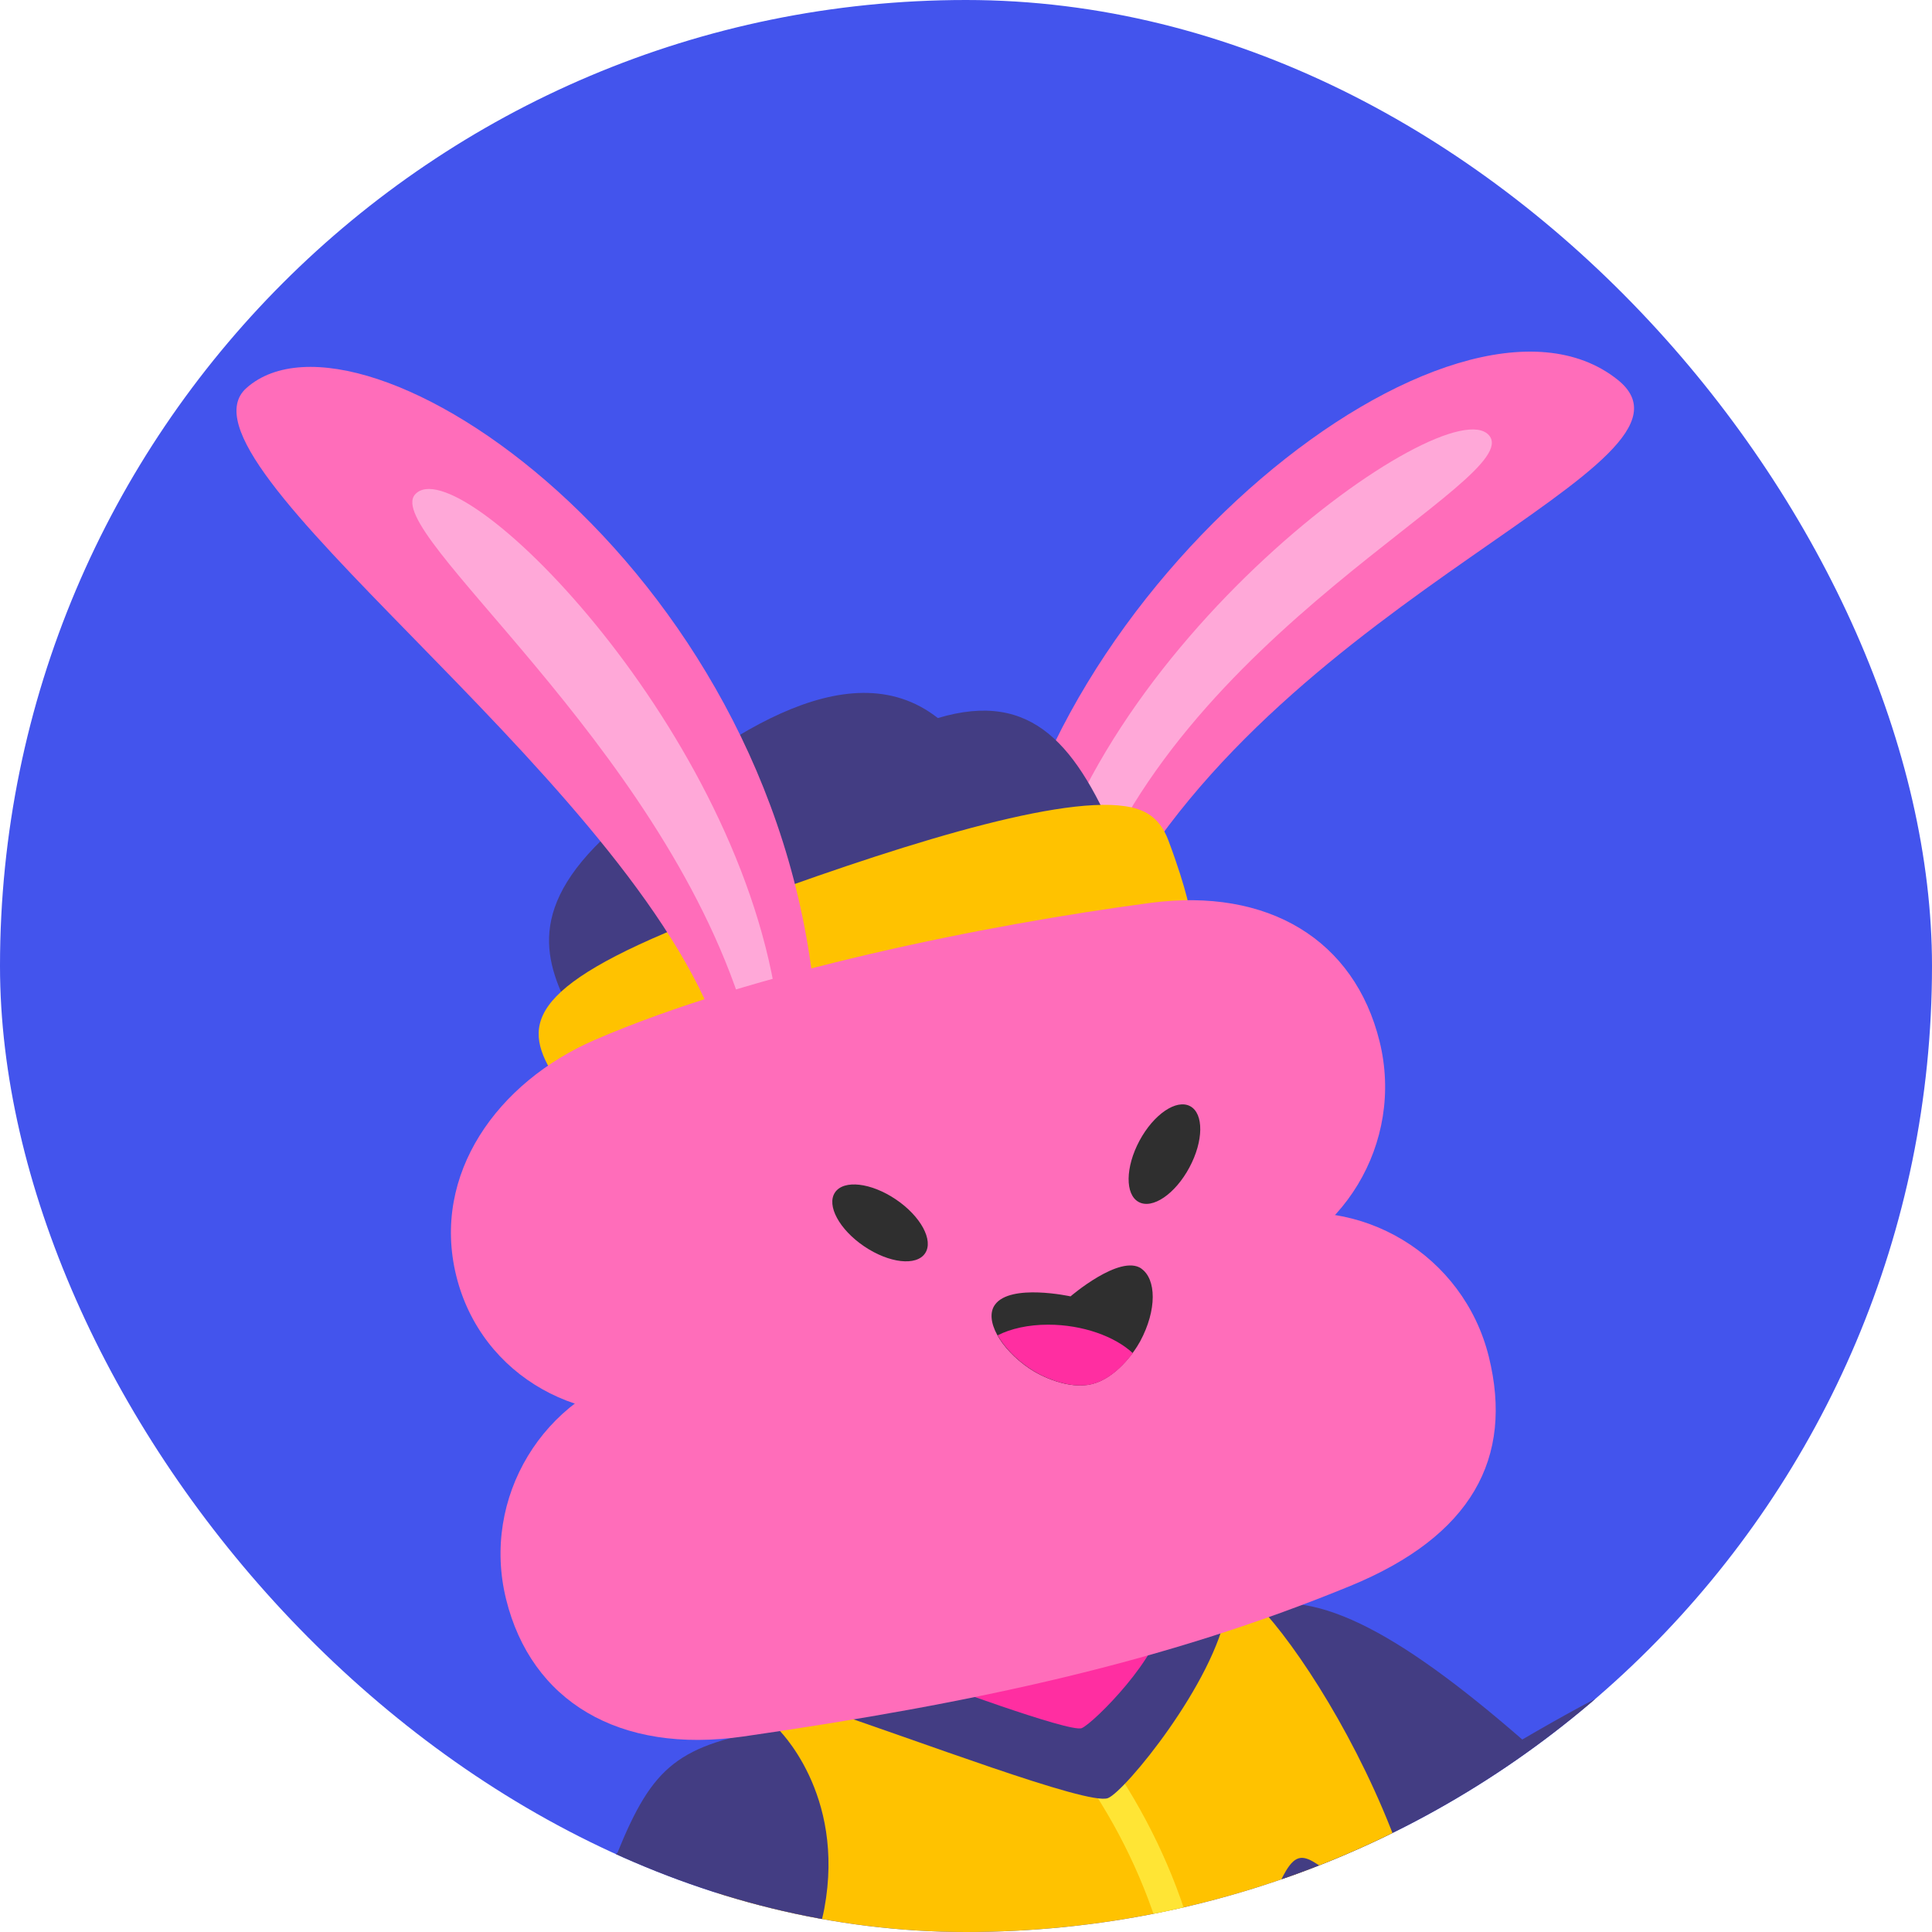 <svg width="48" height="48" viewBox="0 0 48 48" fill="none" xmlns="http://www.w3.org/2000/svg">
<g clip-path="url(#clip0_1949_1206)">
<rect width="48" height="48" rx="24" fill="#4354ED"/>
<path d="M45.165 41.188C44.91 39.17 45.01 35.521 47.535 35.521C48.65 35.521 49.622 36.42 49.622 37.731C49.622 38.802 49.634 39.39 49.634 40.289C49.634 42.819 47.088 43.346 47.088 43.346L45.161 41.188H45.165Z" fill="#FF6DBA"/>
<path d="M24.768 23.184C25.719 14.607 36.178 6.23 40.19 9.435C42.828 11.542 31.949 14.707 27.677 22.612L24.768 23.18V23.184Z" fill="#FF6DBA"/>
<path d="M25.723 23.144C26.942 16.074 35.946 9.615 36.993 10.814C37.944 11.905 29.136 15.718 26.858 22.772L25.723 23.144Z" fill="#FFA8D8"/>
<path d="M14.209 25.21C13.57 23.955 12.97 22.528 15.38 20.482C17.79 18.436 21.035 16.062 23.301 17.84C25.663 17.133 26.766 18.516 27.821 21.053L14.209 25.21Z" fill="#433D83"/>
<path d="M13.671 26.573C12.94 25.306 13.32 24.327 18.14 22.544C21.96 21.129 26.165 19.763 27.951 20.03C28.419 20.098 28.806 20.29 29.026 20.874C29.514 22.172 29.586 22.748 29.586 22.748L13.671 26.573Z" fill="#FFC200"/>
<path d="M20.24 24.774C19.193 13.956 8.969 7.117 6.124 9.639C4.074 11.454 15.292 19.067 17.762 25.426L20.24 24.774Z" fill="#FF6DBA"/>
<path d="M19.285 24.814C18.201 17.884 11.367 11.094 10.312 12.285C9.489 13.216 16.359 18.408 18.461 25.106L19.285 24.81V24.814Z" fill="#FFA8D8"/>
<path d="M43.572 41.388C44.528 40.441 45.495 40.664 46.298 41.492C47.101 42.319 47.889 43.73 47.109 44.561C46.33 45.392 45.323 45.58 45.323 45.58L43.568 41.388H43.572Z" fill="#FFC200"/>
<path d="M30.903 40.025C32.534 39.342 34.68 40.489 37.821 43.218C41.866 40.856 43.184 40.597 44.379 42.023C45.57 43.454 47.577 46.544 42.625 48.981C37.677 51.419 33.904 51.18 31.902 46.532C30.208 42.599 30.903 40.025 30.903 40.025Z" fill="#433D83"/>
<path d="M31.101 39.729C32.855 41.372 37.28 48.841 34.938 53.142C34.15 54.589 26.313 56.359 20.65 55.152C14.987 53.945 18.939 42.279 18.939 42.279L31.105 39.733L31.101 39.729Z" fill="#FFC200"/>
<path d="M29.8 54.081C29.8 54.081 29.784 54.081 29.772 54.081C29.564 54.065 29.405 53.885 29.421 53.677C29.652 50.276 28.905 47.211 27.206 44.565C27.095 44.389 27.142 44.154 27.322 44.042C27.498 43.93 27.734 43.978 27.846 44.158C29.636 46.943 30.42 50.164 30.176 53.733C30.164 53.933 29.996 54.089 29.796 54.089L29.8 54.081Z" fill="#FFE535"/>
<path d="M35.523 51.807C34.48 49.733 33.333 48.49 31.95 47.179C31.727 46.963 31.703 46.907 31.95 46.479C32.198 46.068 32.39 46.092 32.742 46.324C34.093 47.223 35.092 48.685 35.715 49.809C35.747 50.508 35.687 51.179 35.523 51.807Z" fill="#433D83"/>
<path d="M20.322 42.419C22.708 43.203 27.041 44.869 27.528 44.673C27.952 44.505 30.166 41.808 30.482 39.981L20.322 42.419Z" fill="#433D83"/>
<path d="M23.051 41.74C23.051 41.74 26.584 43.055 26.875 42.935C27.167 42.815 28.874 41.108 28.874 40.181L23.051 41.74Z" fill="#FF2EA1"/>
<path d="M19.317 42.939C16.855 43.354 16.224 43.854 15.34 46.032C10.656 49.233 9.461 51.603 13.382 55.216C16.192 57.806 17.203 57.938 18.929 55.504C20.092 53.869 20.608 52.85 20.196 51.807C19.996 51.299 19.061 50.292 19.061 50.292C19.061 50.292 20.208 48.885 20.48 47.419C21.015 44.545 19.313 42.939 19.313 42.939H19.317Z" fill="#433D83"/>
<path d="M28.579 22.432C24.515 22.972 18.696 24.139 14.775 25.837C12.361 26.884 10.715 29.171 11.334 31.692C11.954 34.214 14.504 35.593 17.029 34.974L30.834 31.569C33.355 30.945 34.898 28.395 34.275 25.873C33.651 23.352 31.513 22.045 28.579 22.432Z" fill="#FF6DBA"/>
<path d="M31.294 30.27L16.015 34.038C13.493 34.662 11.95 37.212 12.574 39.733C13.197 42.255 15.367 43.59 18.473 43.142C24.256 42.307 28.948 41.292 33.548 39.402C36.561 38.163 37.612 36.228 36.989 33.706C36.365 31.185 33.816 29.642 31.294 30.265V30.27Z" fill="#FF6DBA"/>
<path d="M22.983 31.139C23.201 30.818 22.877 30.218 22.259 29.8C21.641 29.382 20.963 29.304 20.746 29.625C20.528 29.947 20.852 30.547 21.47 30.965C22.088 31.383 22.766 31.461 22.983 31.139Z" fill="#2F2F2F"/>
<path d="M29.55 29.006C29.903 28.349 29.911 27.667 29.569 27.483C29.227 27.3 28.663 27.684 28.31 28.341C27.958 28.999 27.949 29.68 28.292 29.864C28.634 30.048 29.198 29.664 29.55 29.006Z" fill="#2F2F2F"/>
<path d="M28.356 31.516C27.824 31.153 26.597 32.208 26.597 32.208C26.597 32.208 25.102 31.88 24.719 32.416C24.451 32.787 24.847 33.507 25.578 34.002C25.866 34.198 26.557 34.53 27.133 34.386C27.708 34.242 28.164 33.627 28.328 33.323C28.747 32.544 28.731 31.776 28.352 31.516H28.356Z" fill="#2F2F2F"/>
<path d="M27.137 34.386C27.561 34.282 27.916 33.922 28.144 33.619C27.701 33.203 26.897 32.911 26.042 32.911C25.543 32.911 25.111 33.011 24.787 33.175C24.947 33.459 25.223 33.758 25.586 34.002C25.874 34.198 26.566 34.53 27.141 34.386H27.137Z" fill="#FF2EA1"/>
</g>
<defs>
<clipPath id="clip0_1949_1206">
<rect width="48" height="48" rx="24" fill="white"/>
</clipPath>
</defs>
</svg>
